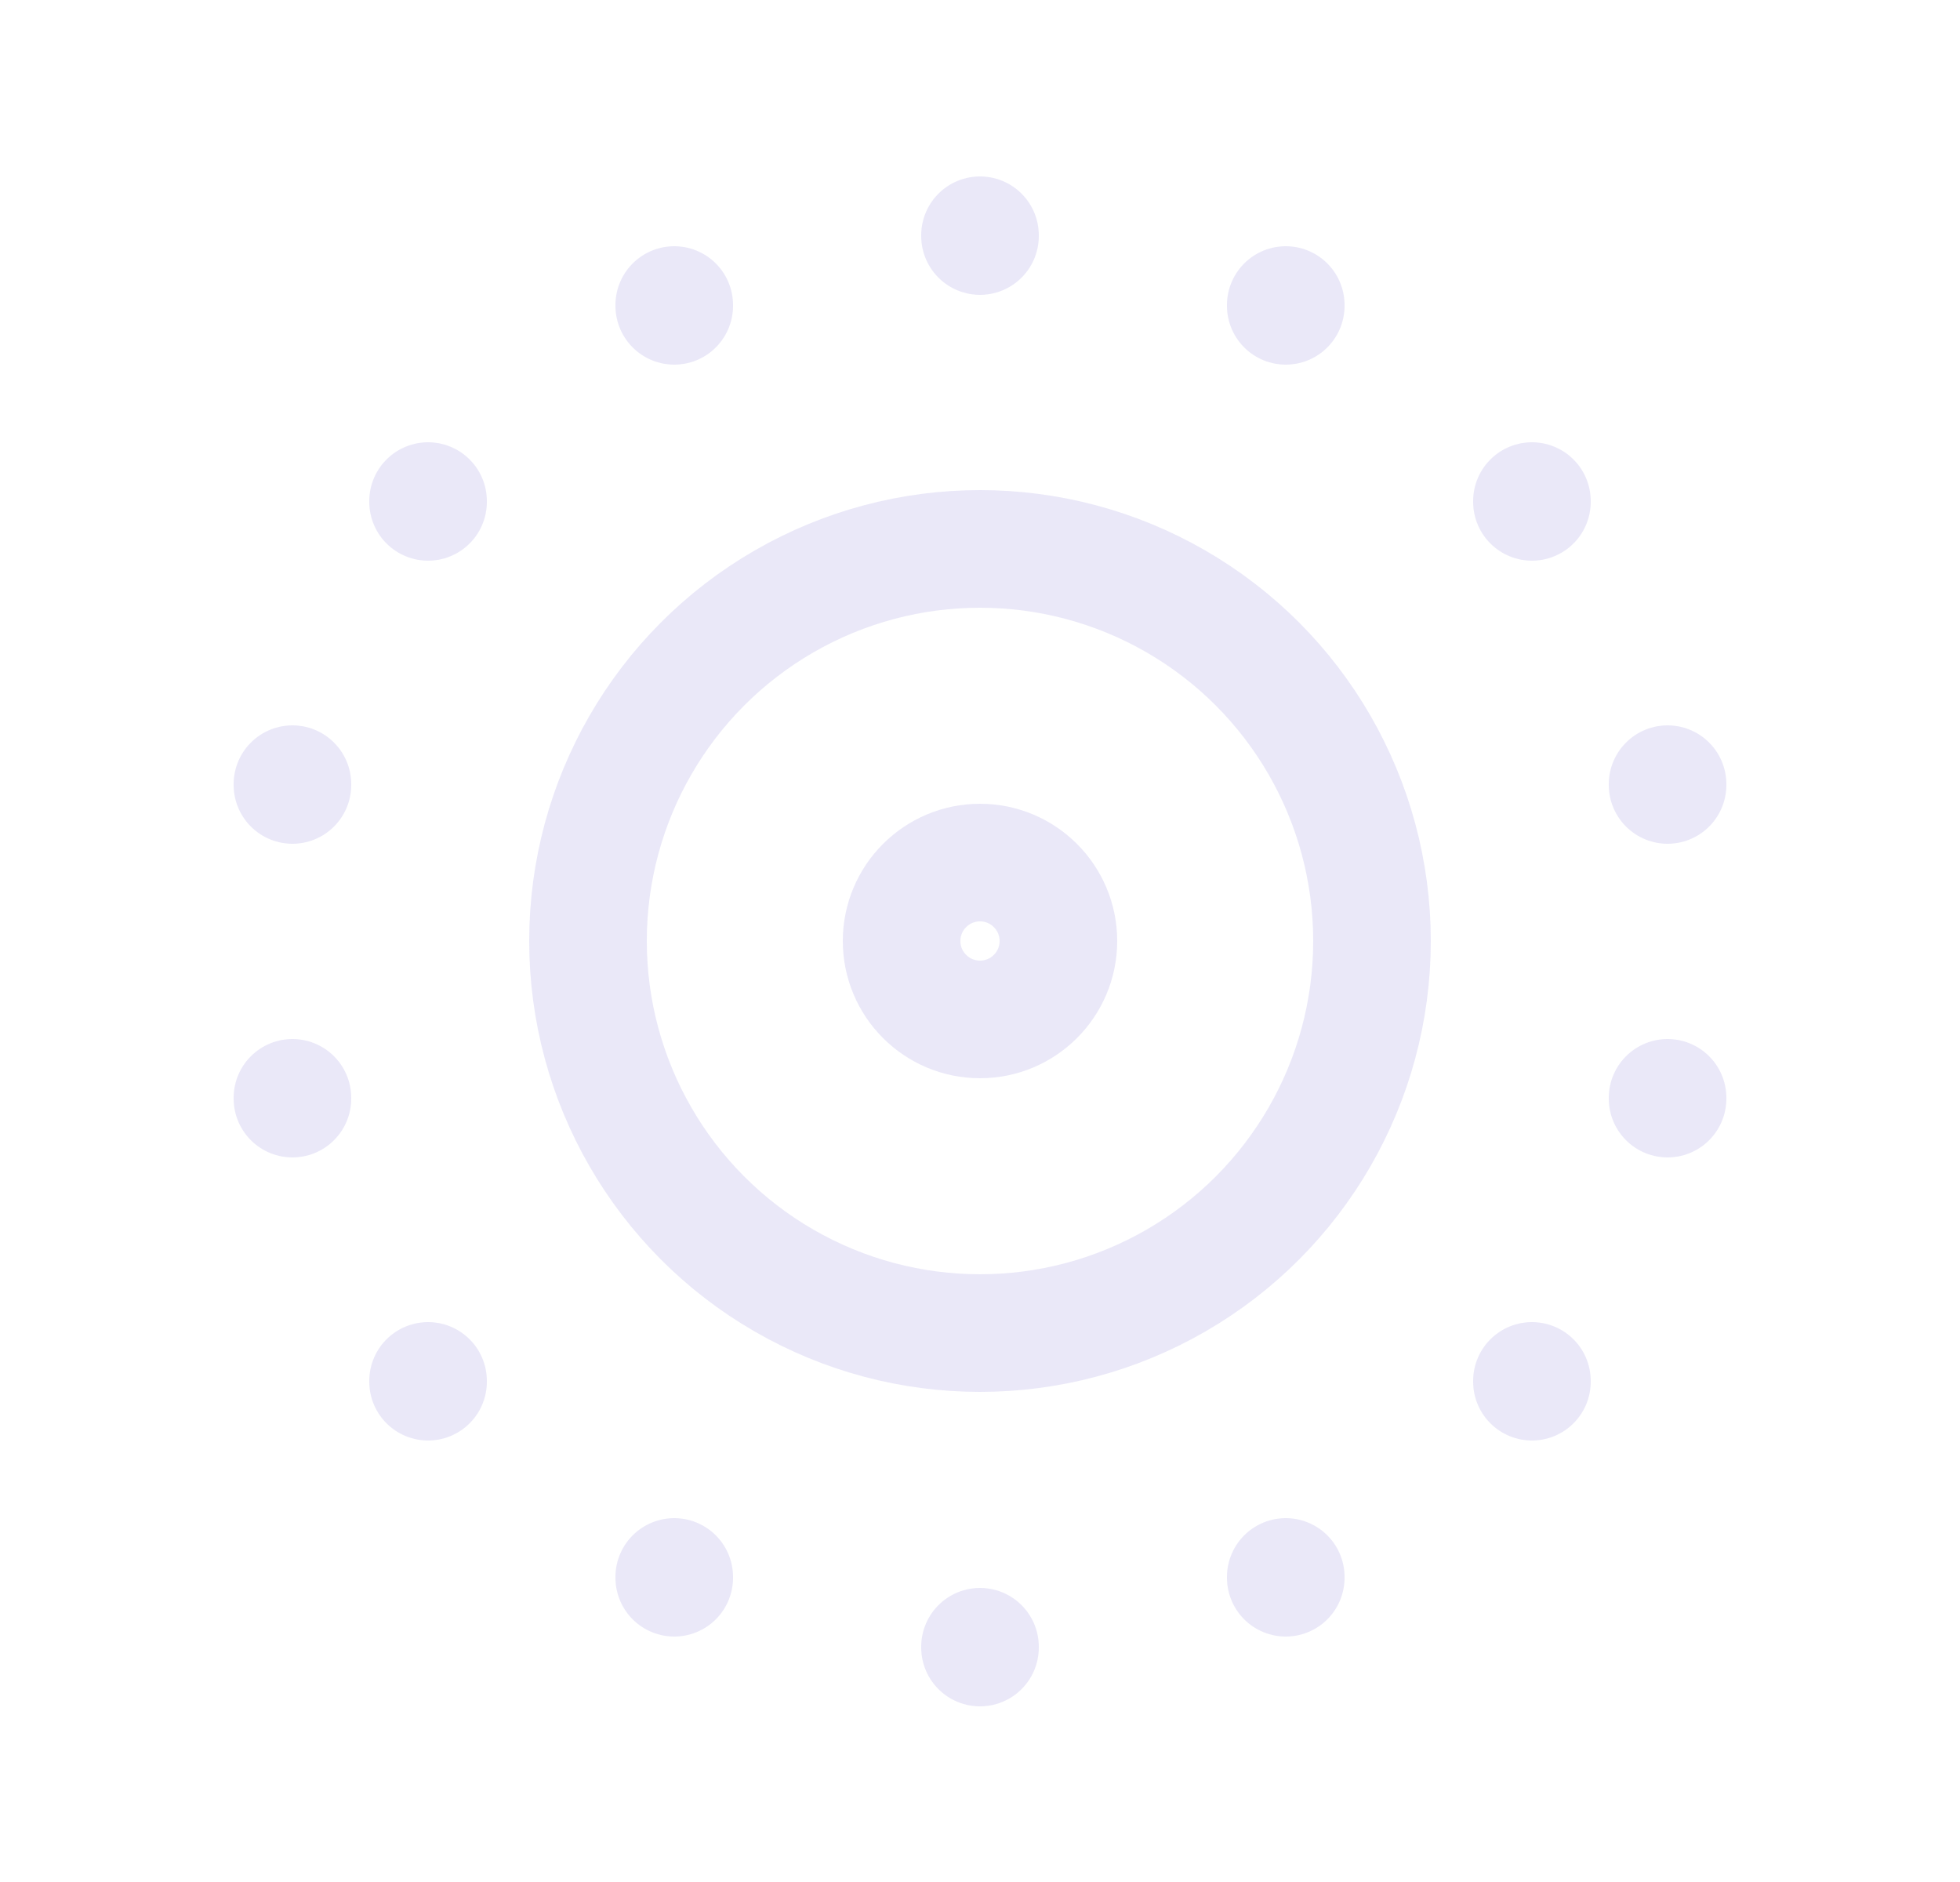 <svg width="25" height="24" viewBox="0 0 25 24" fill="none" xmlns="http://www.w3.org/2000/svg">
<circle cx="12.5" cy="12" r="1" stroke="#E1DEF5" stroke-opacity="0.7" stroke-width="1.5" stroke-linecap="round" stroke-linejoin="round"/>
<circle cx="12.5" cy="12" r="5" stroke="#E1DEF5" stroke-opacity="0.7" stroke-width="1.5" stroke-linecap="round" stroke-linejoin="round"/>
<path d="M16.4 20.11V20.12" stroke="#E1DEF5" stroke-opacity="0.7" stroke-width="1.5" stroke-linecap="round" stroke-linejoin="round"/>
<path d="M19.54 17.61V17.62" stroke="#E1DEF5" stroke-opacity="0.7" stroke-width="1.5" stroke-linecap="round" stroke-linejoin="round"/>
<path d="M21.27 14V14.01" stroke="#E1DEF5" stroke-opacity="0.7" stroke-width="1.5" stroke-linecap="round" stroke-linejoin="round"/>
<path d="M21.27 10V10.01" stroke="#E1DEF5" stroke-opacity="0.7" stroke-width="1.5" stroke-linecap="round" stroke-linejoin="round"/>
<path d="M19.54 6.39V6.4" stroke="#E1DEF5" stroke-opacity="0.7" stroke-width="1.5" stroke-linecap="round" stroke-linejoin="round"/>
<path d="M16.4 3.89V3.9" stroke="#E1DEF5" stroke-opacity="0.7" stroke-width="1.5" stroke-linecap="round" stroke-linejoin="round"/>
<path d="M12.5 3V3.01" stroke="#E1DEF5" stroke-opacity="0.7" stroke-width="1.5" stroke-linecap="round" stroke-linejoin="round"/>
<path d="M8.6 3.89V3.9" stroke="#E1DEF5" stroke-opacity="0.7" stroke-width="1.5" stroke-linecap="round" stroke-linejoin="round"/>
<path d="M5.46 6.39V6.4" stroke="#E1DEF5" stroke-opacity="0.7" stroke-width="1.5" stroke-linecap="round" stroke-linejoin="round"/>
<path d="M3.73 10V10.01" stroke="#E1DEF5" stroke-opacity="0.7" stroke-width="1.5" stroke-linecap="round" stroke-linejoin="round"/>
<path d="M3.73 14V14.01" stroke="#E1DEF5" stroke-opacity="0.7" stroke-width="1.5" stroke-linecap="round" stroke-linejoin="round"/>
<path d="M5.46 17.61V17.62" stroke="#E1DEF5" stroke-opacity="0.7" stroke-width="1.5" stroke-linecap="round" stroke-linejoin="round"/>
<path d="M8.6 20.11V20.12" stroke="#E1DEF5" stroke-opacity="0.7" stroke-width="1.5" stroke-linecap="round" stroke-linejoin="round"/>
<path d="M12.5 21V21.01" stroke="#E1DEF5" stroke-opacity="0.7" stroke-width="1.5" stroke-linecap="round" stroke-linejoin="round"/>
</svg>
